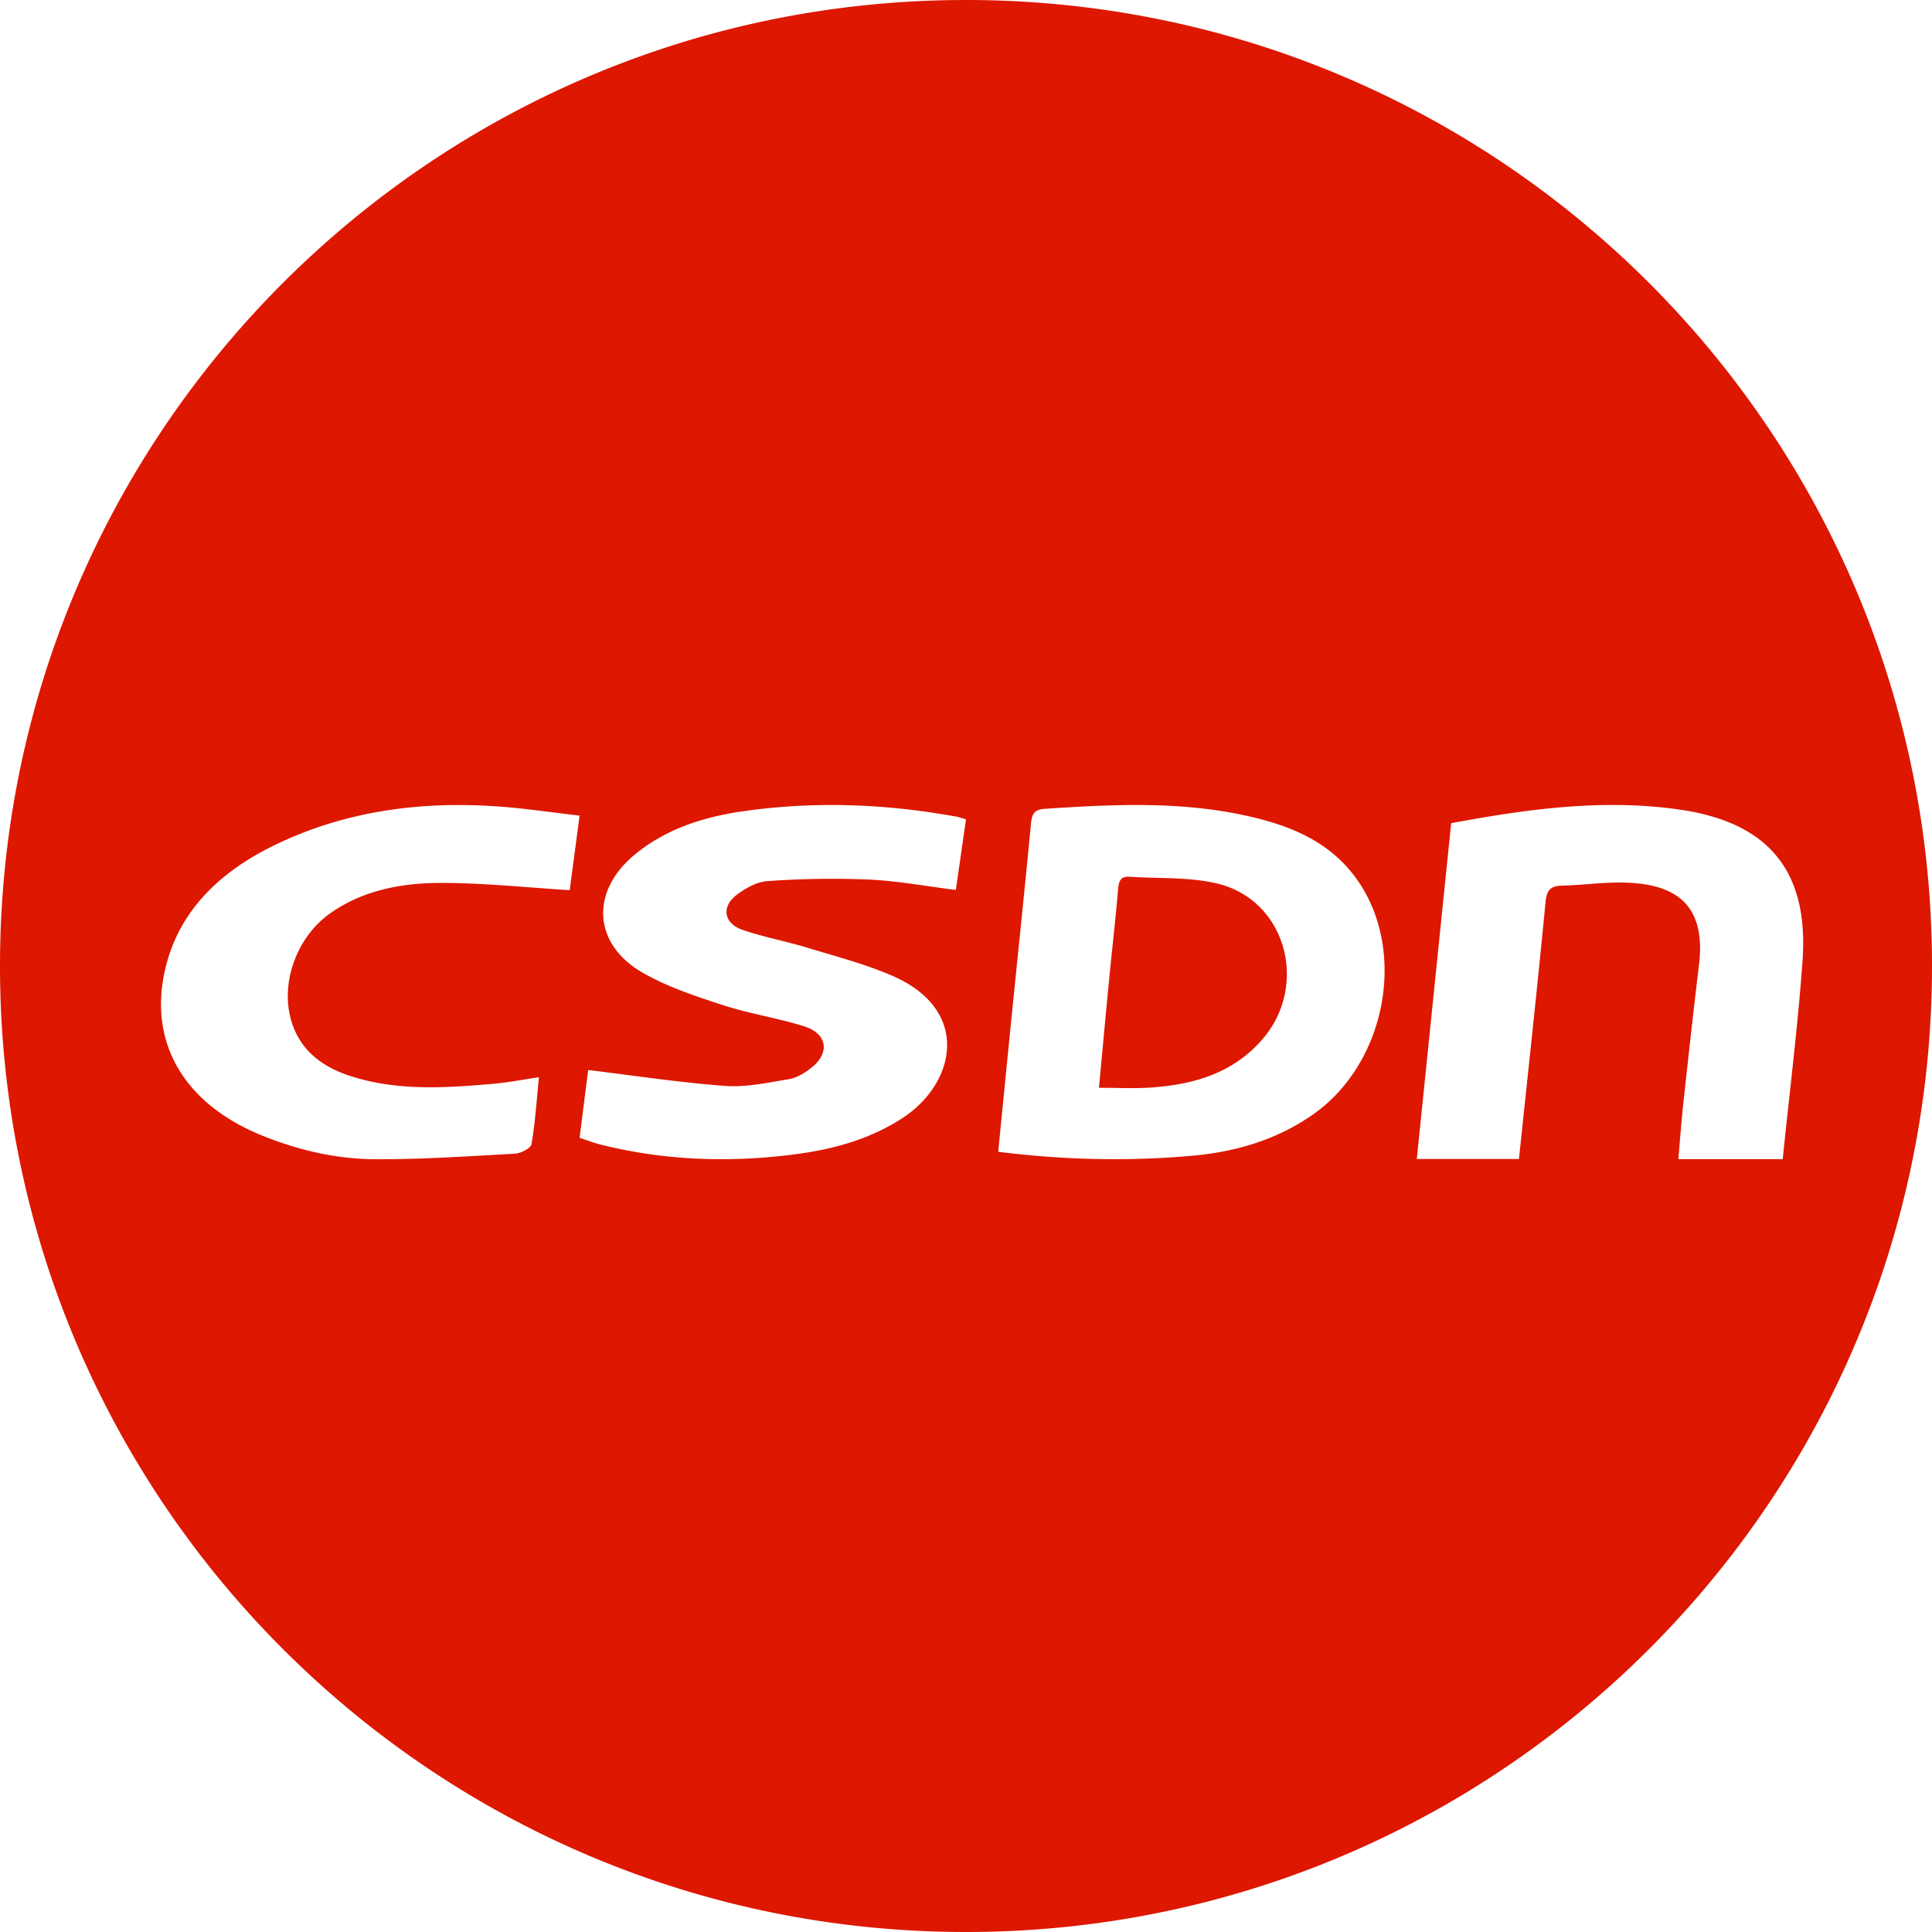 <?xml version="1.0" standalone="no"?><!DOCTYPE svg PUBLIC "-//W3C//DTD SVG 1.1//EN" "http://www.w3.org/Graphics/SVG/1.1/DTD/svg11.dtd"><svg t="1596207336266" class="icon" viewBox="0 0 1024 1024" version="1.1" xmlns="http://www.w3.org/2000/svg" p-id="1992" xmlns:xlink="http://www.w3.org/1999/xlink" width="32" height="32"><defs><style type="text/css"></style></defs><path d="M512 1024C229.222 1024 0 794.778 0 512S229.222 0 512 0s512 229.222 512 512-229.222 512-512 512z m17.067-413.525c34.85 4.352 68.778 5.12 102.741 2.099 23.04-2.048 44.817-8.363 64.17-21.914 38.213-26.794 49.784-85.197 24.252-123.05-14.626-21.71-36.812-30.345-60.757-35.5-35.055-7.543-70.451-5.75-105.847-3.412-5.667 0.358-6.759 3.072-7.237 8.209-3.072 32.682-6.536 65.314-9.813 97.962-2.509 24.815-4.932 49.63-7.51 75.606z m53.401-33.929c1.963-20.907 3.635-39.339 5.427-57.77 1.554-15.907 3.414-31.779 4.728-47.702 0.358-4.284 1.553-6.656 5.956-6.383 15.616 1.041 31.71 0.034 46.729 3.652 36.488 8.824 48.725 54.307 23.347 83.03-15.82 17.903-36.762 23.586-59.256 25.088-8.465 0.546-17.015 0.085-26.93 0.085zM512 434.296c-2.185-0.65-3.533-1.178-4.932-1.434-37.718-6.878-75.69-8.329-113.647-2.816-20.975 3.038-41.011 9.489-57.48 23.33-22.99 19.32-21.641 46.848 4.402 62.003 13.056 7.595 28.024 12.51 42.599 17.289 14.08 4.608 28.996 6.826 43.144 11.264 12.596 3.925 14.012 14.319 3.584 22.306-3.345 2.56-7.44 5.086-11.537 5.751-11.195 1.826-22.698 4.386-33.826 3.567-24.098-1.775-48.042-5.461-72.55-8.43-1.366 10.615-2.936 23.09-4.557 35.942 4.181 1.365 7.68 2.73 11.264 3.618 33.946 8.5 68.386 9.608 102.912 5.12 20.087-2.611 39.475-7.902 56.695-19.03 28.604-18.483 36.694-57.19-4.676-75.383-14.506-6.383-30.19-10.41-45.482-15.087-11.418-3.481-23.314-5.615-34.526-9.523-9.78-3.413-11.145-12.203-3.038-18.398 4.659-3.55 10.718-6.997 16.384-7.373a480.853 480.853 0 0 1 53.384-0.853c15.377 0.7 30.652 3.55 46.49 5.53L512 434.295z m257.143 2.047l-18.21 177.955h54.153c4.779-45.637 9.71-90.727 14.063-135.885 0.614-6.366 2.355-8.84 8.687-9.011 11.434-0.273 22.886-1.98 34.287-1.57 23.722 0.853 42.393 9.727 38.4 43.263-2.902 24.27-5.598 48.572-8.244 72.875-1.092 10.07-1.826 20.19-2.73 30.413h55.33c3.584-35.26 7.987-70.059 10.496-104.994 3.413-47.463-17.766-73.319-64.683-80.214-40.96-6.007-81.34-0.34-121.549 7.134zM285.645 570.948c-8.738 1.297-16.384 2.8-24.098 3.482-25.652 2.236-51.32 3.942-76.305-4.267-13.91-4.59-24.679-12.578-29.799-25.958-7.902-20.702 0.888-47.104 19.832-60.314 17.374-12.117 37.717-15.923 58.453-15.923 22.545-0.017 45.09 2.423 68.233 3.84l5.239-39.51c-15.07-1.723-29.491-3.925-43.998-4.915-41.011-2.798-80.64 2.612-117.47 20.463-30.02 14.558-52.053 36.011-58.675 68.13-7.85 38.145 11.537 69.496 51.763 85.846 19.15 7.765 39.288 12.51 60.007 12.595 24.746 0.102 49.493-1.57 74.206-2.952 3.106-0.171 8.311-2.902 8.67-5.035 1.98-11.554 2.73-23.28 3.942-35.465z" fill="#DD1700" p-id="1993"></path></svg>